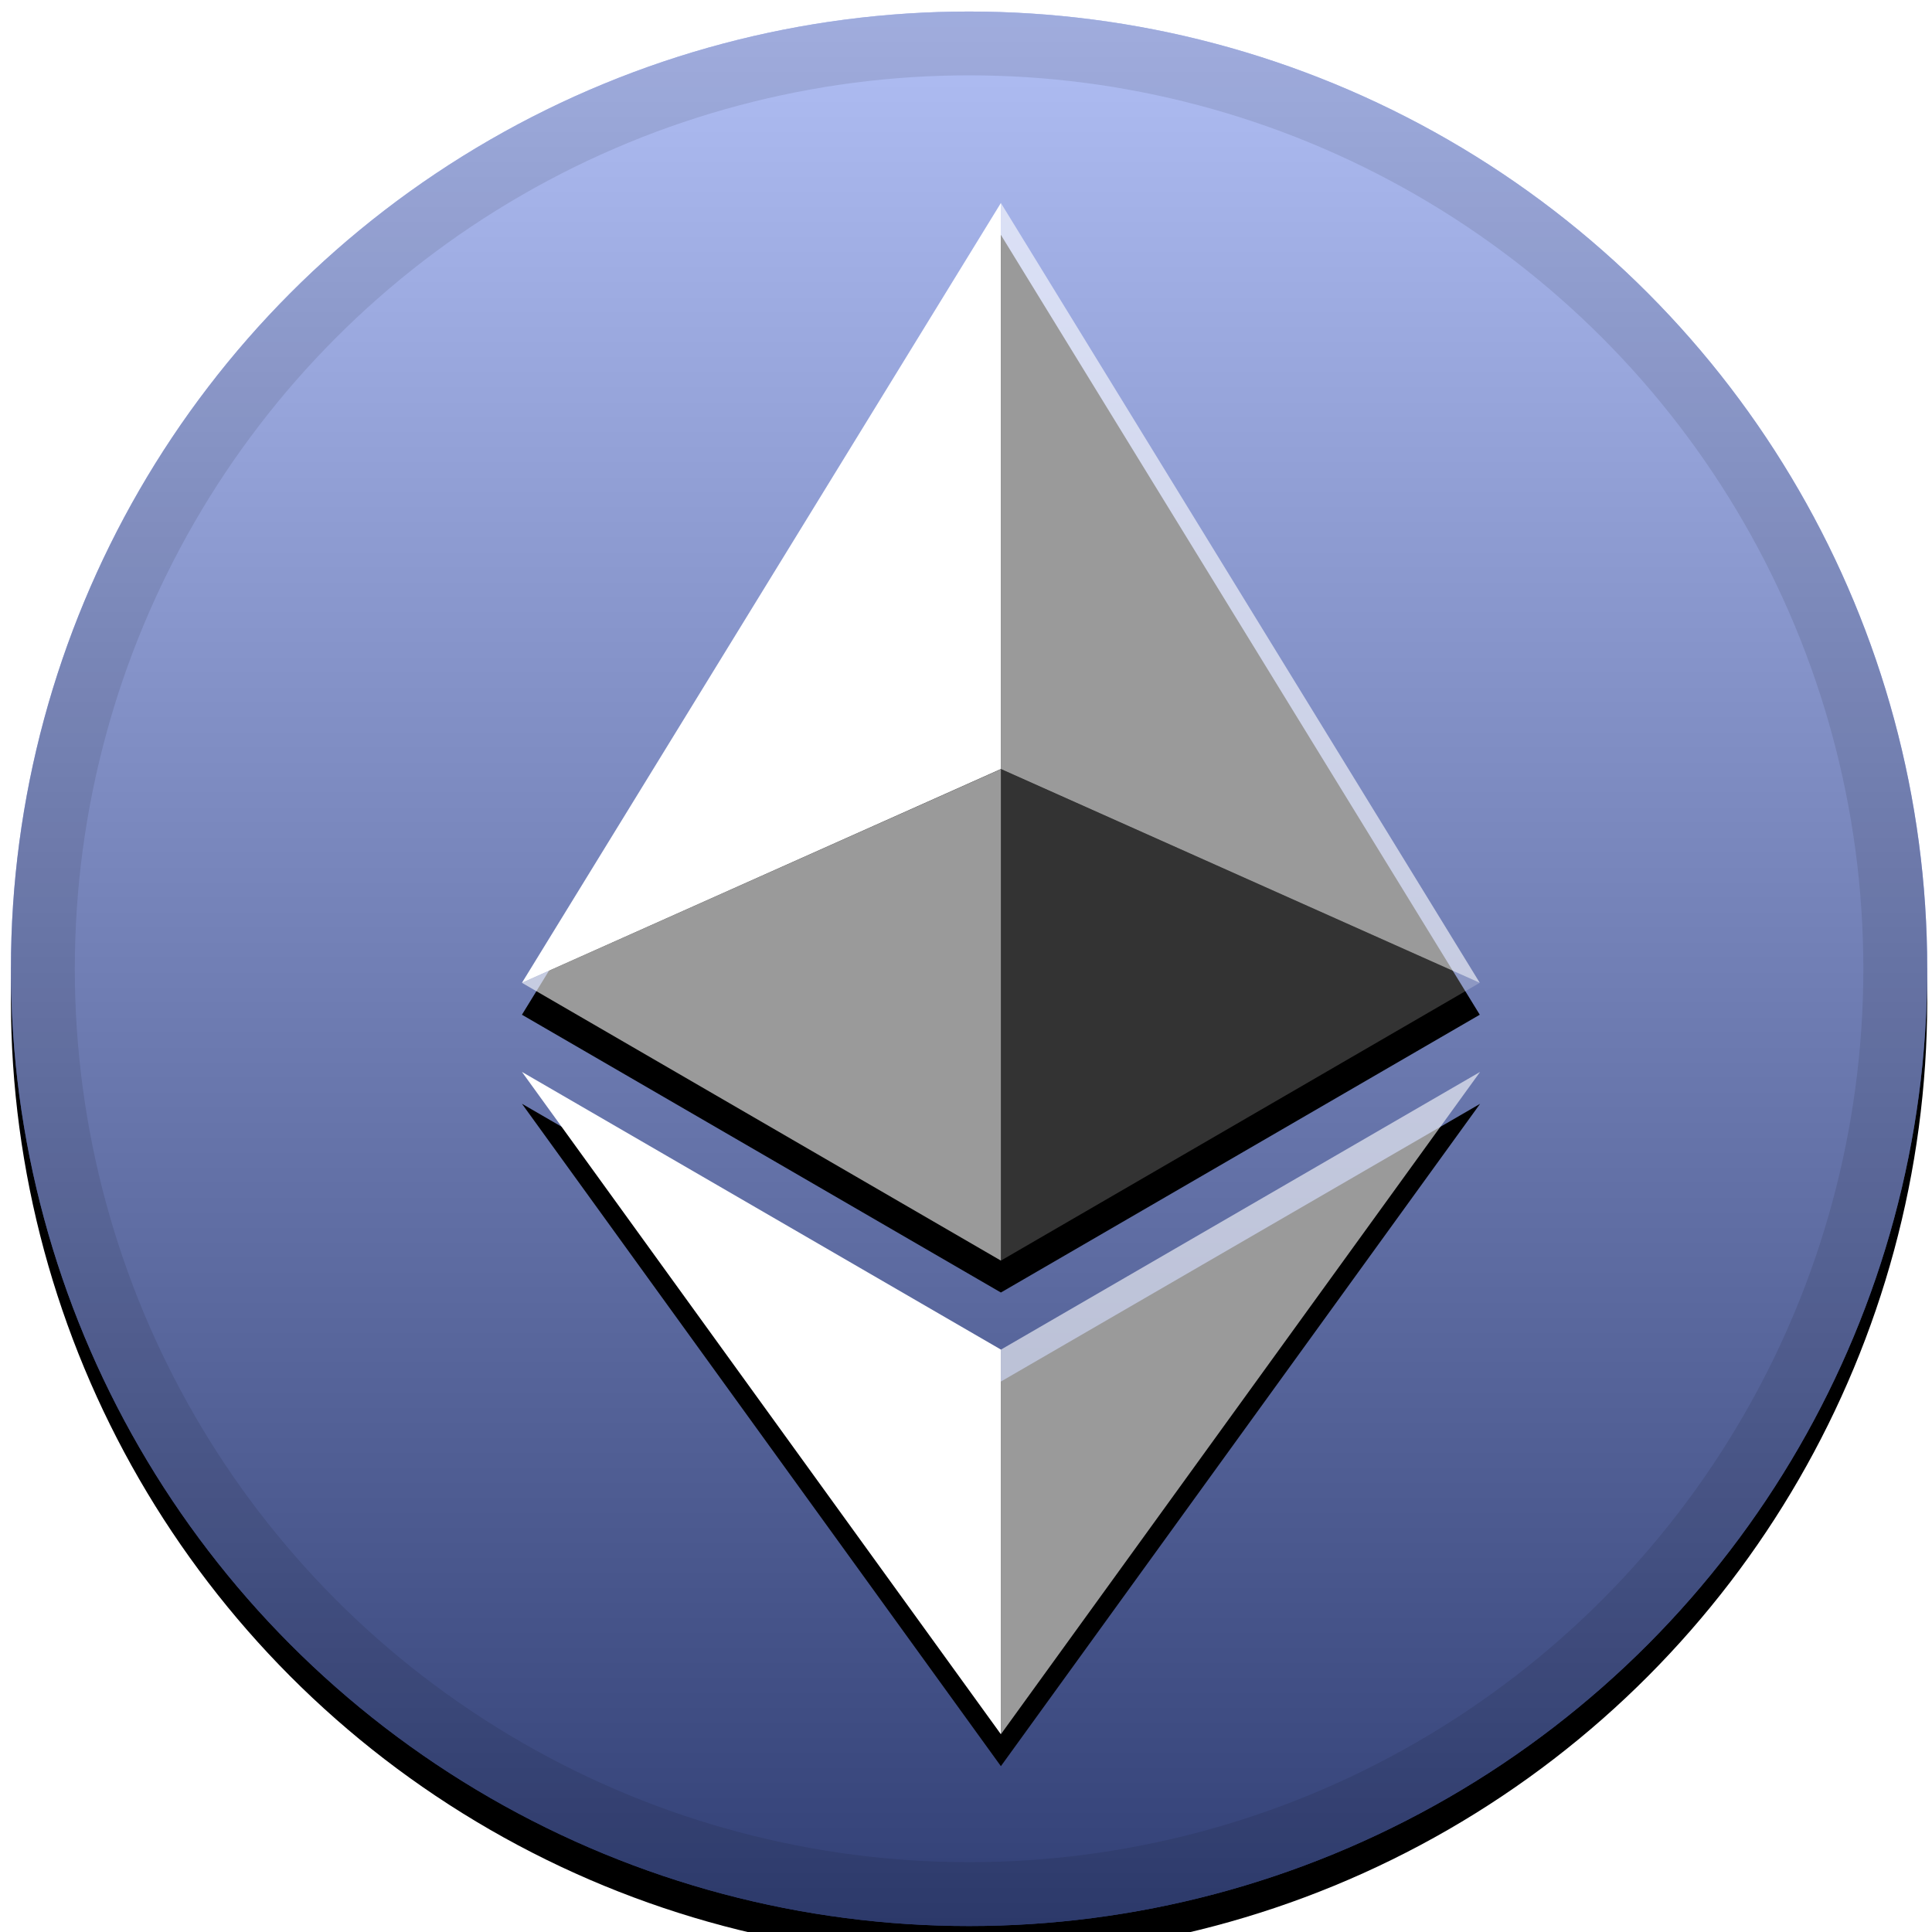 <?xml version="1.0" encoding="UTF-8" standalone="no"?>
<svg
   xmlns:dc="http://purl.org/dc/elements/1.1/"
   xmlns:cc="http://creativecommons.org/ns#"
   xmlns:rdf="http://www.w3.org/1999/02/22-rdf-syntax-ns#"
   xmlns:svg="http://www.w3.org/2000/svg"
   xmlns="http://www.w3.org/2000/svg"
   xmlns:xlink="http://www.w3.org/1999/xlink"
   xmlns:sodipodi="http://sodipodi.sourceforge.net/DTD/sodipodi-0.dtd"
   xmlns:inkscape="http://www.inkscape.org/namespaces/inkscape"
   width="32"
   height="32"
   version="1.1"
   id="svg59"
   sodipodi:docname="eth1.html"
   inkscape:version="0.92.3 (2405546, 2018-03-11)">
  <sodipodi:namedview
     pagecolor="#ffffff"
     bordercolor="#666666"
     borderopacity="1"
     objecttolerance="10"
     gridtolerance="10"
     guidetolerance="10"
     inkscape:pageopacity="0"
     inkscape:pageshadow="2"
     inkscape:window-width="640"
     inkscape:window-height="480"
     id="namedview61"
     showgrid="false"
     inkscape:zoom="7.375"
     inkscape:cx="16"
     inkscape:cy="16"
     inkscape:window-x="27"
     inkscape:window-y="0"
     inkscape:window-maximized="0"
     inkscape:current-layer="svg59" />
  <defs
     id="defs27">
    <linearGradient
       id="c"
       x1="16"
       x2="16"
       y1="0"
       y2="30"
       gradientUnits="userSpaceOnUse">
      <stop
         offset="0%"
         stop-color="#FFF"
         stop-opacity=".5"
         id="stop2" />
      <stop
         offset="100%"
         stop-opacity=".5"
         id="stop4" />
    </linearGradient>
    <circle
       id="b"
       cx="16"
       cy="15"
       r="15" />
    <filter
       id="a"
       width="111.7%"
       height="111.7%"
       x="-5.8%"
       y="-4.2%"
       filterUnits="objectBoundingBox">
      <feOffset
         dy=".5"
         in="SourceAlpha"
         result="shadowOffsetOuter1"
         id="feOffset8" />
      <feGaussianBlur
         in="shadowOffsetOuter1"
         result="shadowBlurOuter1"
         stdDeviation=".5"
         id="feGaussianBlur10" />
      <feComposite
         in="shadowBlurOuter1"
         in2="SourceAlpha"
         operator="out"
         result="shadowBlurOuter1"
         id="feComposite12" />
      <feColorMatrix
         in="shadowBlurOuter1"
         values="0 0 0 0 0 0 0 0 0 0 0 0 0 0 0 0 0 0 0.199 0"
         id="feColorMatrix14" />
    </filter>
    <path
       id="e"
       d="M16.498 20.968L24 16.616l-7.502 10.379L9 16.615l7.498 4.351zm0-17.968l7.497 12.22-7.497 4.353L9 15.22 16.498 3z" />
    <filter
       id="d"
       width="123.3%"
       height="114.6%"
       x="-11.7%"
       y="-5.2%"
       filterUnits="objectBoundingBox">
      <feOffset
         dy=".5"
         in="SourceAlpha"
         result="shadowOffsetOuter1"
         id="feOffset18" />
      <feGaussianBlur
         in="shadowOffsetOuter1"
         result="shadowBlurOuter1"
         stdDeviation=".5"
         id="feGaussianBlur20" />
      <feComposite
         in="shadowBlurOuter1"
         in2="SourceAlpha"
         operator="out"
         result="shadowBlurOuter1"
         id="feComposite22" />
      <feColorMatrix
         in="shadowBlurOuter1"
         values="0 0 0 0 0 0 0 0 0 0 0 0 0 0 0 0 0 0 0.204 0"
         id="feColorMatrix24" />
    </filter>
  </defs>
  <g
     id="g57"
     style="fill:none;fill-rule:evenodd"
     transform="matrix(1.058,0,0,1.057,-0.877,0.191)">
    <use
       xlink:href="#b"
       id="use29"
       style="fill:#000000;filter:url(#a)"
       x="0"
       y="0"
       width="100%"
       height="100%" />
    <use
       xlink:href="#b"
       id="use31"
       style="fill:#627eea"
       x="0"
       y="0"
       width="100%"
       height="100%" />
    <use
       style="mix-blend-mode:soft-light;fill:url(#c)"
       xlink:href="#b"
       id="use33"
       x="0"
       y="0"
       width="100%"
       height="100%" />
    <circle
       cx="16"
       cy="15"
       r="14.5"
       id="circle35"
       style="stroke:#000000;stroke-opacity:0.097" />
    <g
       id="g41"
       style="fill-rule:nonzero">
      <use
         xlink:href="#e"
         id="use37"
         style="fill:#000000;filter:url(#d)"
         x="0"
         y="0"
         width="100%"
         height="100%" />
      <use
         xlink:href="#e"
         id="use39"
         style="fill:#ffffff;fill-opacity:0;fill-rule:evenodd"
         x="0"
         y="0"
         width="100%"
         height="100%" />
    </g>
    <g
       id="g55"
       style="fill:#ffffff;fill-rule:nonzero">
      <path
         d="m 16.498,3 v 8.87 l 7.497,3.35 z"
         id="path43"
         inkscape:connector-curvature="0"
         style="fill-opacity:0.602" />
      <path
         d="M 16.498,3 9,15.22 16.498,11.87 Z"
         id="path45"
         inkscape:connector-curvature="0" />
      <path
         d="m 16.498,20.968 v 6.027 L 24,16.616 Z"
         id="path47"
         inkscape:connector-curvature="0"
         style="fill-opacity:0.602" />
      <path
         d="M 16.498,26.995 V 20.967 L 9,16.616 Z"
         id="path49"
         inkscape:connector-curvature="0" />
      <path
         d="M 16.498,19.573 23.995,15.22 16.498,11.872 Z"
         id="path51"
         inkscape:connector-curvature="0"
         style="fill-opacity:0.2" />
      <path
         d="m 9,15.22 7.498,4.353 v -7.701 z"
         id="path53"
         inkscape:connector-curvature="0"
         style="fill-opacity:0.602" />
    </g>
  </g>
</svg>
